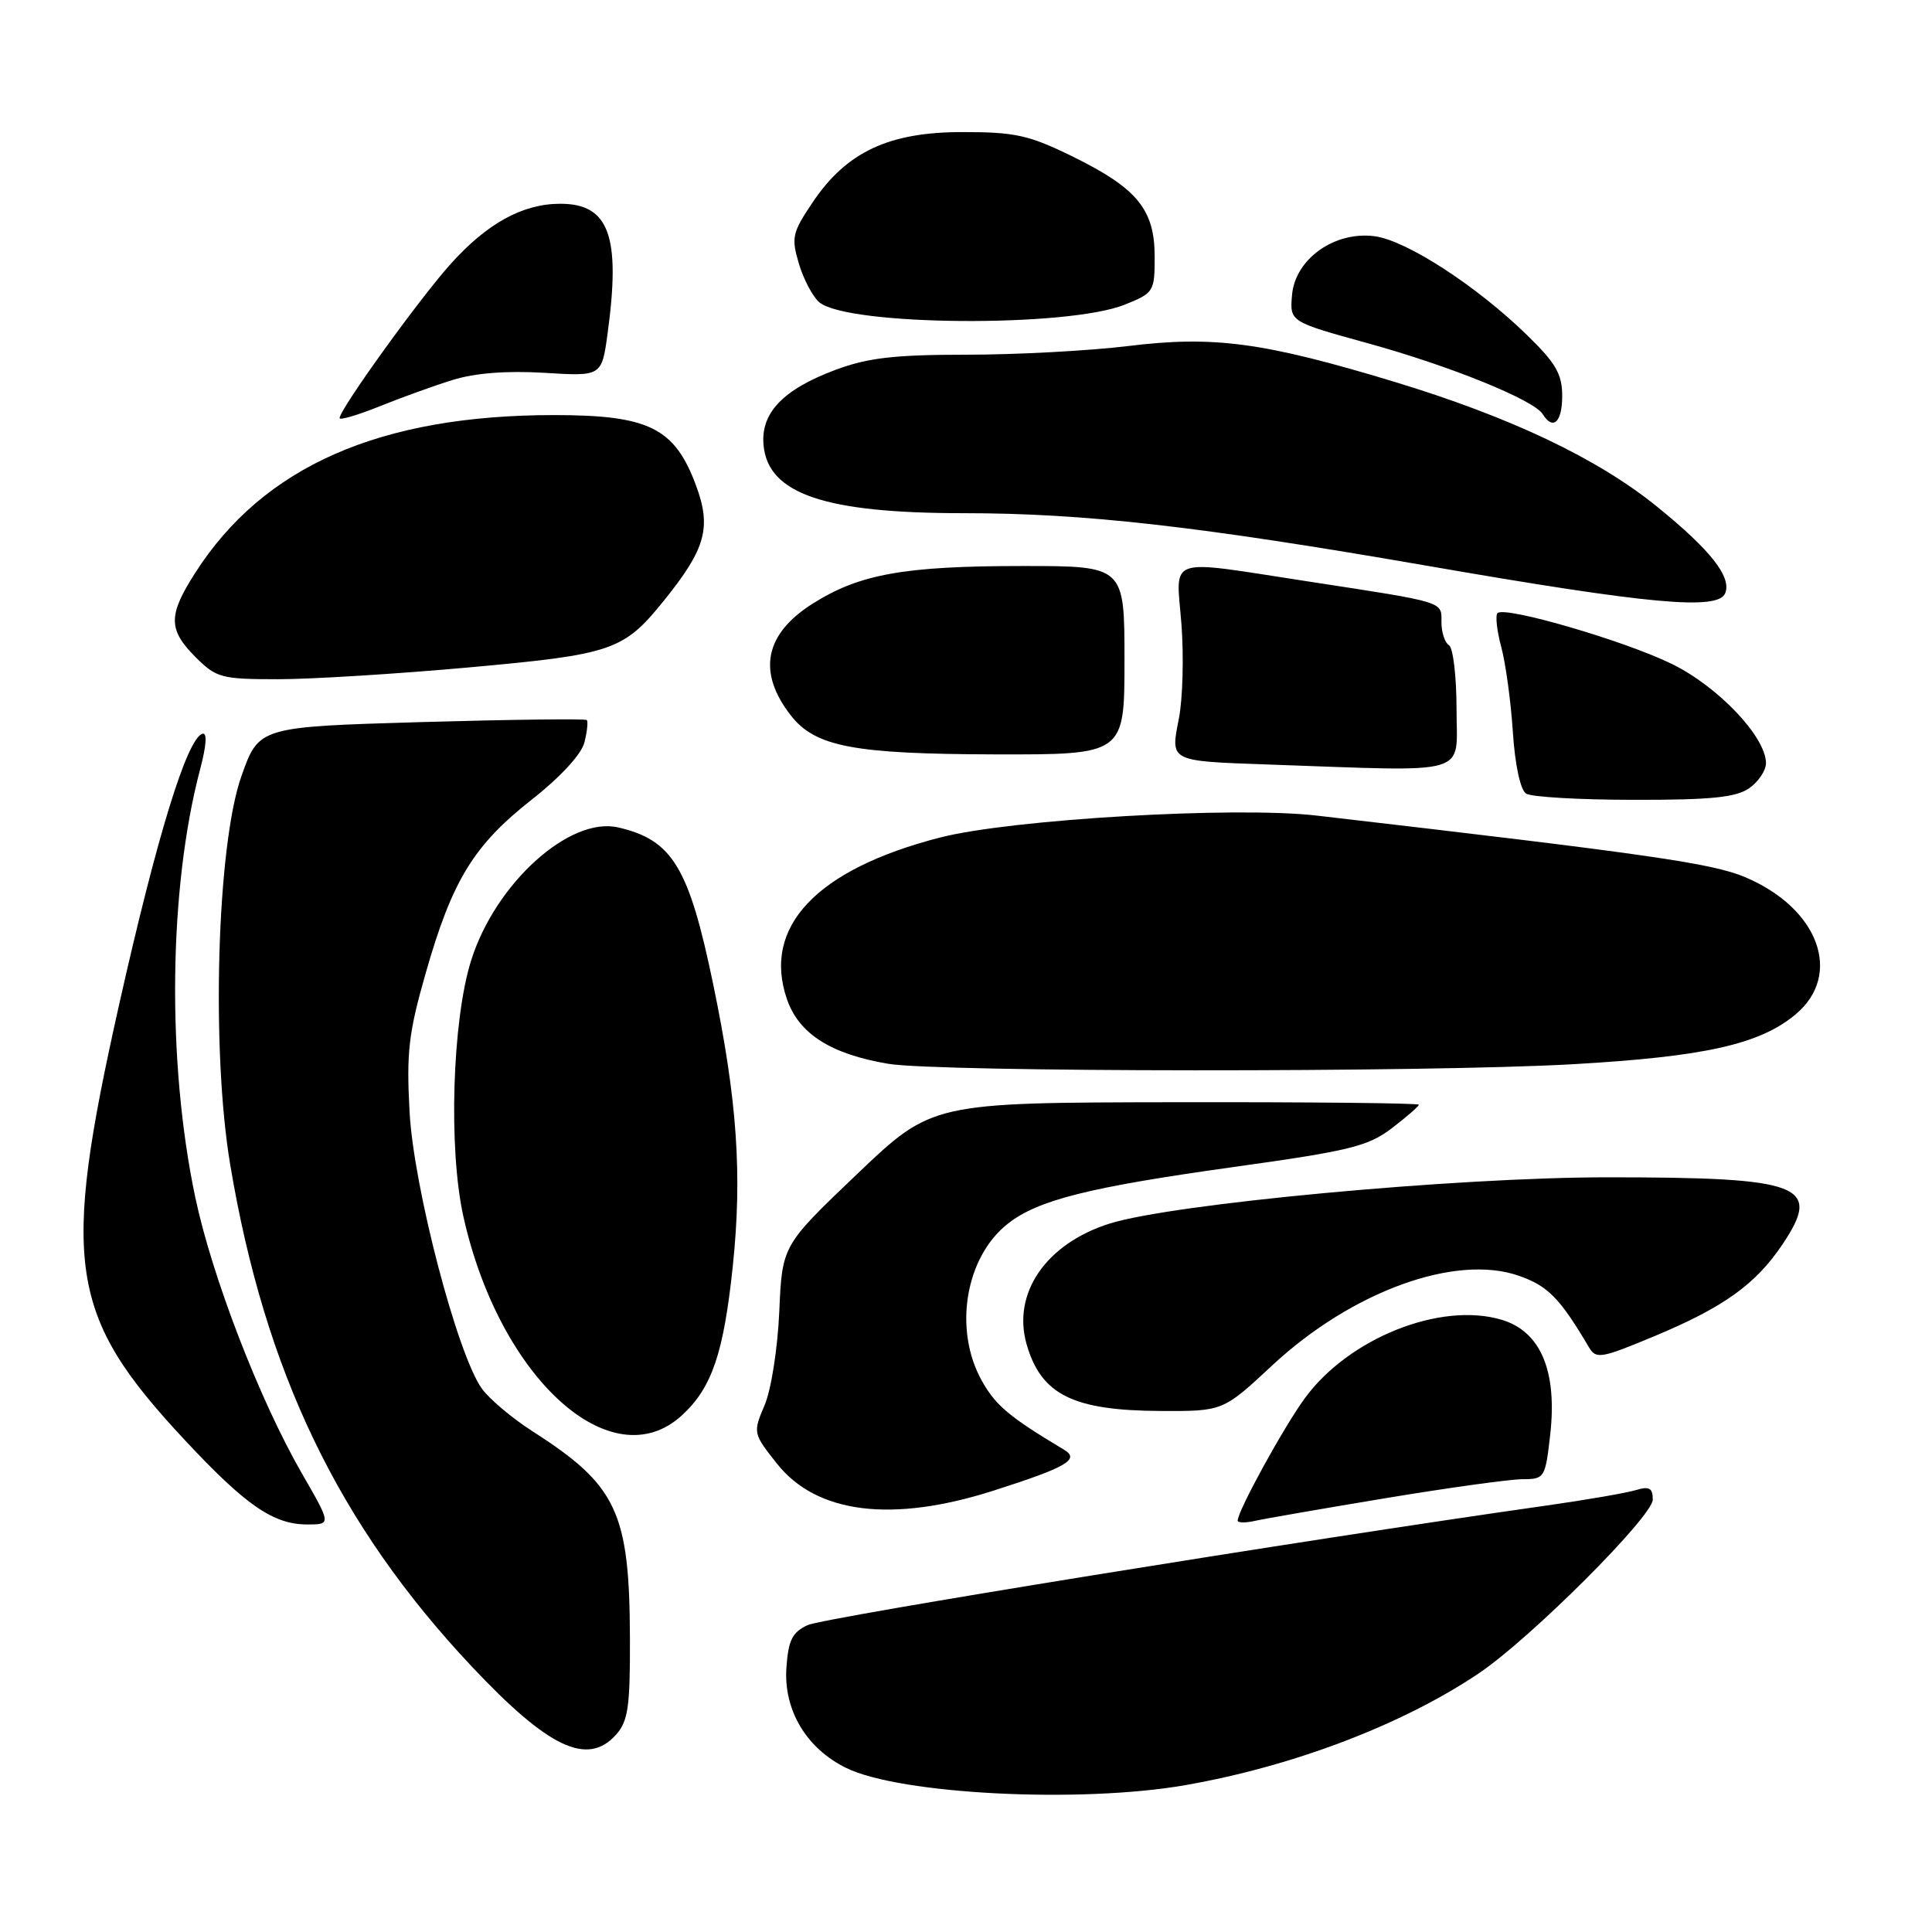 <?xml version="1.0" encoding="UTF-8" standalone="no"?>
<!DOCTYPE svg PUBLIC "-//W3C//DTD SVG 1.1//EN" "http://www.w3.org/Graphics/SVG/1.1/DTD/svg11.dtd" >
<svg xmlns="http://www.w3.org/2000/svg" xmlns:xlink="http://www.w3.org/1999/xlink" version="1.1" viewBox="0 0 256 256">
 <g >
 <path fill="currentColor"
d=" M 157.12 236.53 C 171.44 234.02 185.92 228.49 196.00 221.69 C 202.84 217.07 219.00 200.92 219.00 198.70 C 219.00 197.16 218.54 196.91 216.75 197.45 C 215.51 197.82 210.22 198.74 205.00 199.48 C 172.74 204.05 109.10 214.35 107.00 215.34 C 104.96 216.30 104.45 217.35 104.20 221.04 C 103.84 226.63 106.86 231.68 112.12 234.26 C 119.27 237.77 143.16 238.98 157.12 236.53 Z  M 81.60 229.89 C 83.22 228.09 83.50 226.23 83.47 217.14 C 83.42 200.35 81.76 196.82 70.57 189.66 C 67.86 187.92 64.84 185.38 63.85 184.00 C 60.59 179.46 54.81 157.35 54.27 147.33 C 53.84 139.43 54.14 136.85 56.44 128.83 C 59.93 116.63 62.77 112.00 70.45 105.96 C 74.26 102.97 77.05 99.94 77.44 98.37 C 77.80 96.94 77.94 95.61 77.75 95.41 C 77.55 95.22 67.70 95.34 55.84 95.68 C 34.29 96.31 34.29 96.31 31.97 102.90 C 28.74 112.09 27.97 139.16 30.50 154.30 C 35.10 181.77 44.85 202.04 62.50 220.81 C 72.66 231.61 77.82 234.06 81.60 229.89 Z  M 40.01 195.25 C 34.40 185.53 28.10 169.19 25.87 158.63 C 22.09 140.66 22.35 117.73 26.51 101.96 C 27.37 98.71 27.47 97.01 26.81 97.23 C 24.76 97.91 20.79 110.83 15.81 133.00 C 8.05 167.58 9.06 174.29 24.50 190.83 C 32.57 199.48 36.22 201.99 40.70 202.00 C 43.90 202.00 43.90 202.00 40.01 195.25 Z  M 183.64 198.51 C 191.96 197.13 200.12 196.00 201.76 196.00 C 204.66 196.00 204.76 195.83 205.41 190.11 C 206.36 181.67 204.15 176.43 198.99 174.88 C 190.89 172.45 178.71 177.31 172.89 185.28 C 170.06 189.16 164.00 200.21 164.00 201.49 C 164.00 201.79 165.01 201.81 166.25 201.53 C 167.49 201.25 175.31 199.89 183.64 198.51 Z  M 131.70 197.50 C 141.33 194.42 143.13 193.38 141.00 192.10 C 133.75 187.76 131.95 186.26 130.11 182.98 C 126.31 176.22 127.89 166.59 133.54 162.15 C 137.55 158.99 144.33 157.30 163.71 154.60 C 178.84 152.49 181.28 151.89 184.43 149.49 C 186.39 147.99 188.00 146.59 188.00 146.38 C 188.00 146.17 173.49 146.02 155.75 146.05 C 123.50 146.10 123.50 146.10 113.57 155.57 C 103.64 165.04 103.64 165.04 103.26 173.77 C 103.05 178.61 102.19 184.15 101.31 186.20 C 99.76 189.85 99.78 189.93 102.95 193.94 C 108.21 200.58 118.21 201.82 131.70 197.50 Z  M 90.40 187.50 C 94.34 183.86 95.89 179.28 97.10 167.76 C 98.37 155.64 97.68 145.73 94.51 130.46 C 91.29 114.91 89.11 111.30 81.92 109.64 C 75.47 108.15 65.62 117.07 62.42 127.29 C 59.92 135.26 59.41 152.25 61.40 161.19 C 66.17 182.64 81.07 196.15 90.40 187.50 Z  M 168.59 180.91 C 179.13 171.11 192.86 166.12 201.24 169.04 C 205.10 170.38 206.70 172.01 210.53 178.50 C 211.48 180.12 212.11 180.01 219.12 177.09 C 228.35 173.25 232.62 170.20 236.17 164.91 C 241.48 157.01 238.84 156.00 212.99 156.00 C 192.93 156.00 155.33 159.50 147.00 162.14 C 138.60 164.80 134.10 171.36 136.03 178.12 C 137.95 184.80 142.17 186.91 153.78 186.96 C 162.05 187.00 162.05 187.00 168.59 180.91 Z  M 208.50 141.01 C 225.92 140.01 233.22 138.37 237.95 134.39 C 244.21 129.12 240.99 120.36 231.27 116.24 C 226.87 114.38 218.68 113.20 174.47 108.07 C 163.74 106.82 134.02 108.55 124.59 110.97 C 108.17 115.18 100.95 122.83 104.29 132.44 C 105.88 137.00 110.10 139.68 117.71 140.96 C 124.40 142.08 189.15 142.12 208.50 141.01 Z  M 231.78 104.44 C 233.00 103.59 234.00 102.09 234.00 101.13 C 234.00 97.64 227.66 90.97 221.50 87.96 C 215.19 84.88 199.39 80.28 198.43 81.24 C 198.12 81.55 198.34 83.56 198.92 85.71 C 199.50 87.87 200.20 92.94 200.46 96.99 C 200.75 101.39 201.46 104.68 202.22 105.16 C 202.93 105.61 209.36 105.98 216.53 105.98 C 226.72 106.00 230.04 105.66 231.78 104.44 Z  M 193.00 94.06 C 193.00 89.69 192.55 85.84 192.00 85.50 C 191.45 85.16 191.00 83.79 191.00 82.46 C 191.00 79.66 191.68 79.86 173.24 77.03 C 154.22 74.12 155.84 73.56 156.55 82.75 C 156.87 87.01 156.72 92.64 156.20 95.26 C 155.08 100.92 154.92 100.84 168.00 101.30 C 195.28 102.25 193.00 102.91 193.00 94.06 Z  M 149.00 87.50 C 149.00 75.00 149.00 75.00 135.55 75.00 C 119.78 75.00 113.87 76.06 107.63 80.02 C 101.30 84.04 100.33 89.08 104.79 94.80 C 108.02 98.94 113.09 99.91 131.75 99.96 C 149.00 100.00 149.00 100.00 149.00 87.50 Z  M 62.20 88.43 C 81.21 86.71 82.65 86.21 88.04 79.50 C 93.52 72.69 94.29 69.88 92.22 64.31 C 89.39 56.69 85.98 55.00 73.42 55.00 C 50.32 55.00 34.87 61.80 25.84 75.95 C 22.26 81.55 22.28 83.43 25.92 87.08 C 28.67 89.82 29.33 90.00 36.87 90.00 C 41.29 90.00 52.69 89.29 62.20 88.43 Z  M 228.61 78.58 C 229.44 76.42 226.64 72.87 219.60 67.16 C 211.69 60.74 200.13 55.25 184.69 50.57 C 167.41 45.34 160.82 44.46 149.51 45.85 C 144.34 46.48 134.71 47.00 128.10 47.00 C 118.50 47.00 114.99 47.41 110.70 49.01 C 103.72 51.62 100.75 54.75 101.18 59.04 C 101.81 65.46 109.33 68.00 127.71 68.00 C 143.66 68.00 158.89 69.73 189.00 74.95 C 218.62 80.09 227.71 80.93 228.61 78.58 Z  M 60.00 50.34 C 62.93 49.43 67.15 49.10 72.12 49.40 C 79.73 49.87 79.73 49.87 80.51 44.19 C 82.27 31.27 80.71 27.00 74.25 27.00 C 69.26 27.00 64.56 29.58 59.70 34.99 C 55.55 39.61 45.00 54.25 45.00 55.40 C 45.00 55.71 47.36 55.02 50.25 53.86 C 53.14 52.69 57.52 51.11 60.00 50.34 Z  M 207.00 52.46 C 207.00 49.57 206.15 48.10 202.32 44.38 C 195.59 37.83 186.36 31.86 182.14 31.30 C 176.82 30.61 171.61 34.32 171.20 39.10 C 170.90 42.63 170.90 42.63 181.20 45.47 C 192.07 48.46 203.26 52.99 204.42 54.88 C 205.79 57.08 207.00 55.94 207.00 52.46 Z  M 149.03 40.37 C 152.88 38.83 153.00 38.64 153.00 34.03 C 153.00 27.78 150.71 24.97 142.23 20.79 C 136.35 17.90 134.57 17.50 127.52 17.50 C 117.76 17.50 112.16 20.13 107.66 26.84 C 104.97 30.84 104.83 31.49 105.87 34.98 C 106.50 37.06 107.71 39.34 108.57 40.06 C 112.34 43.19 141.42 43.42 149.03 40.37 Z "/>
</g>
</svg>